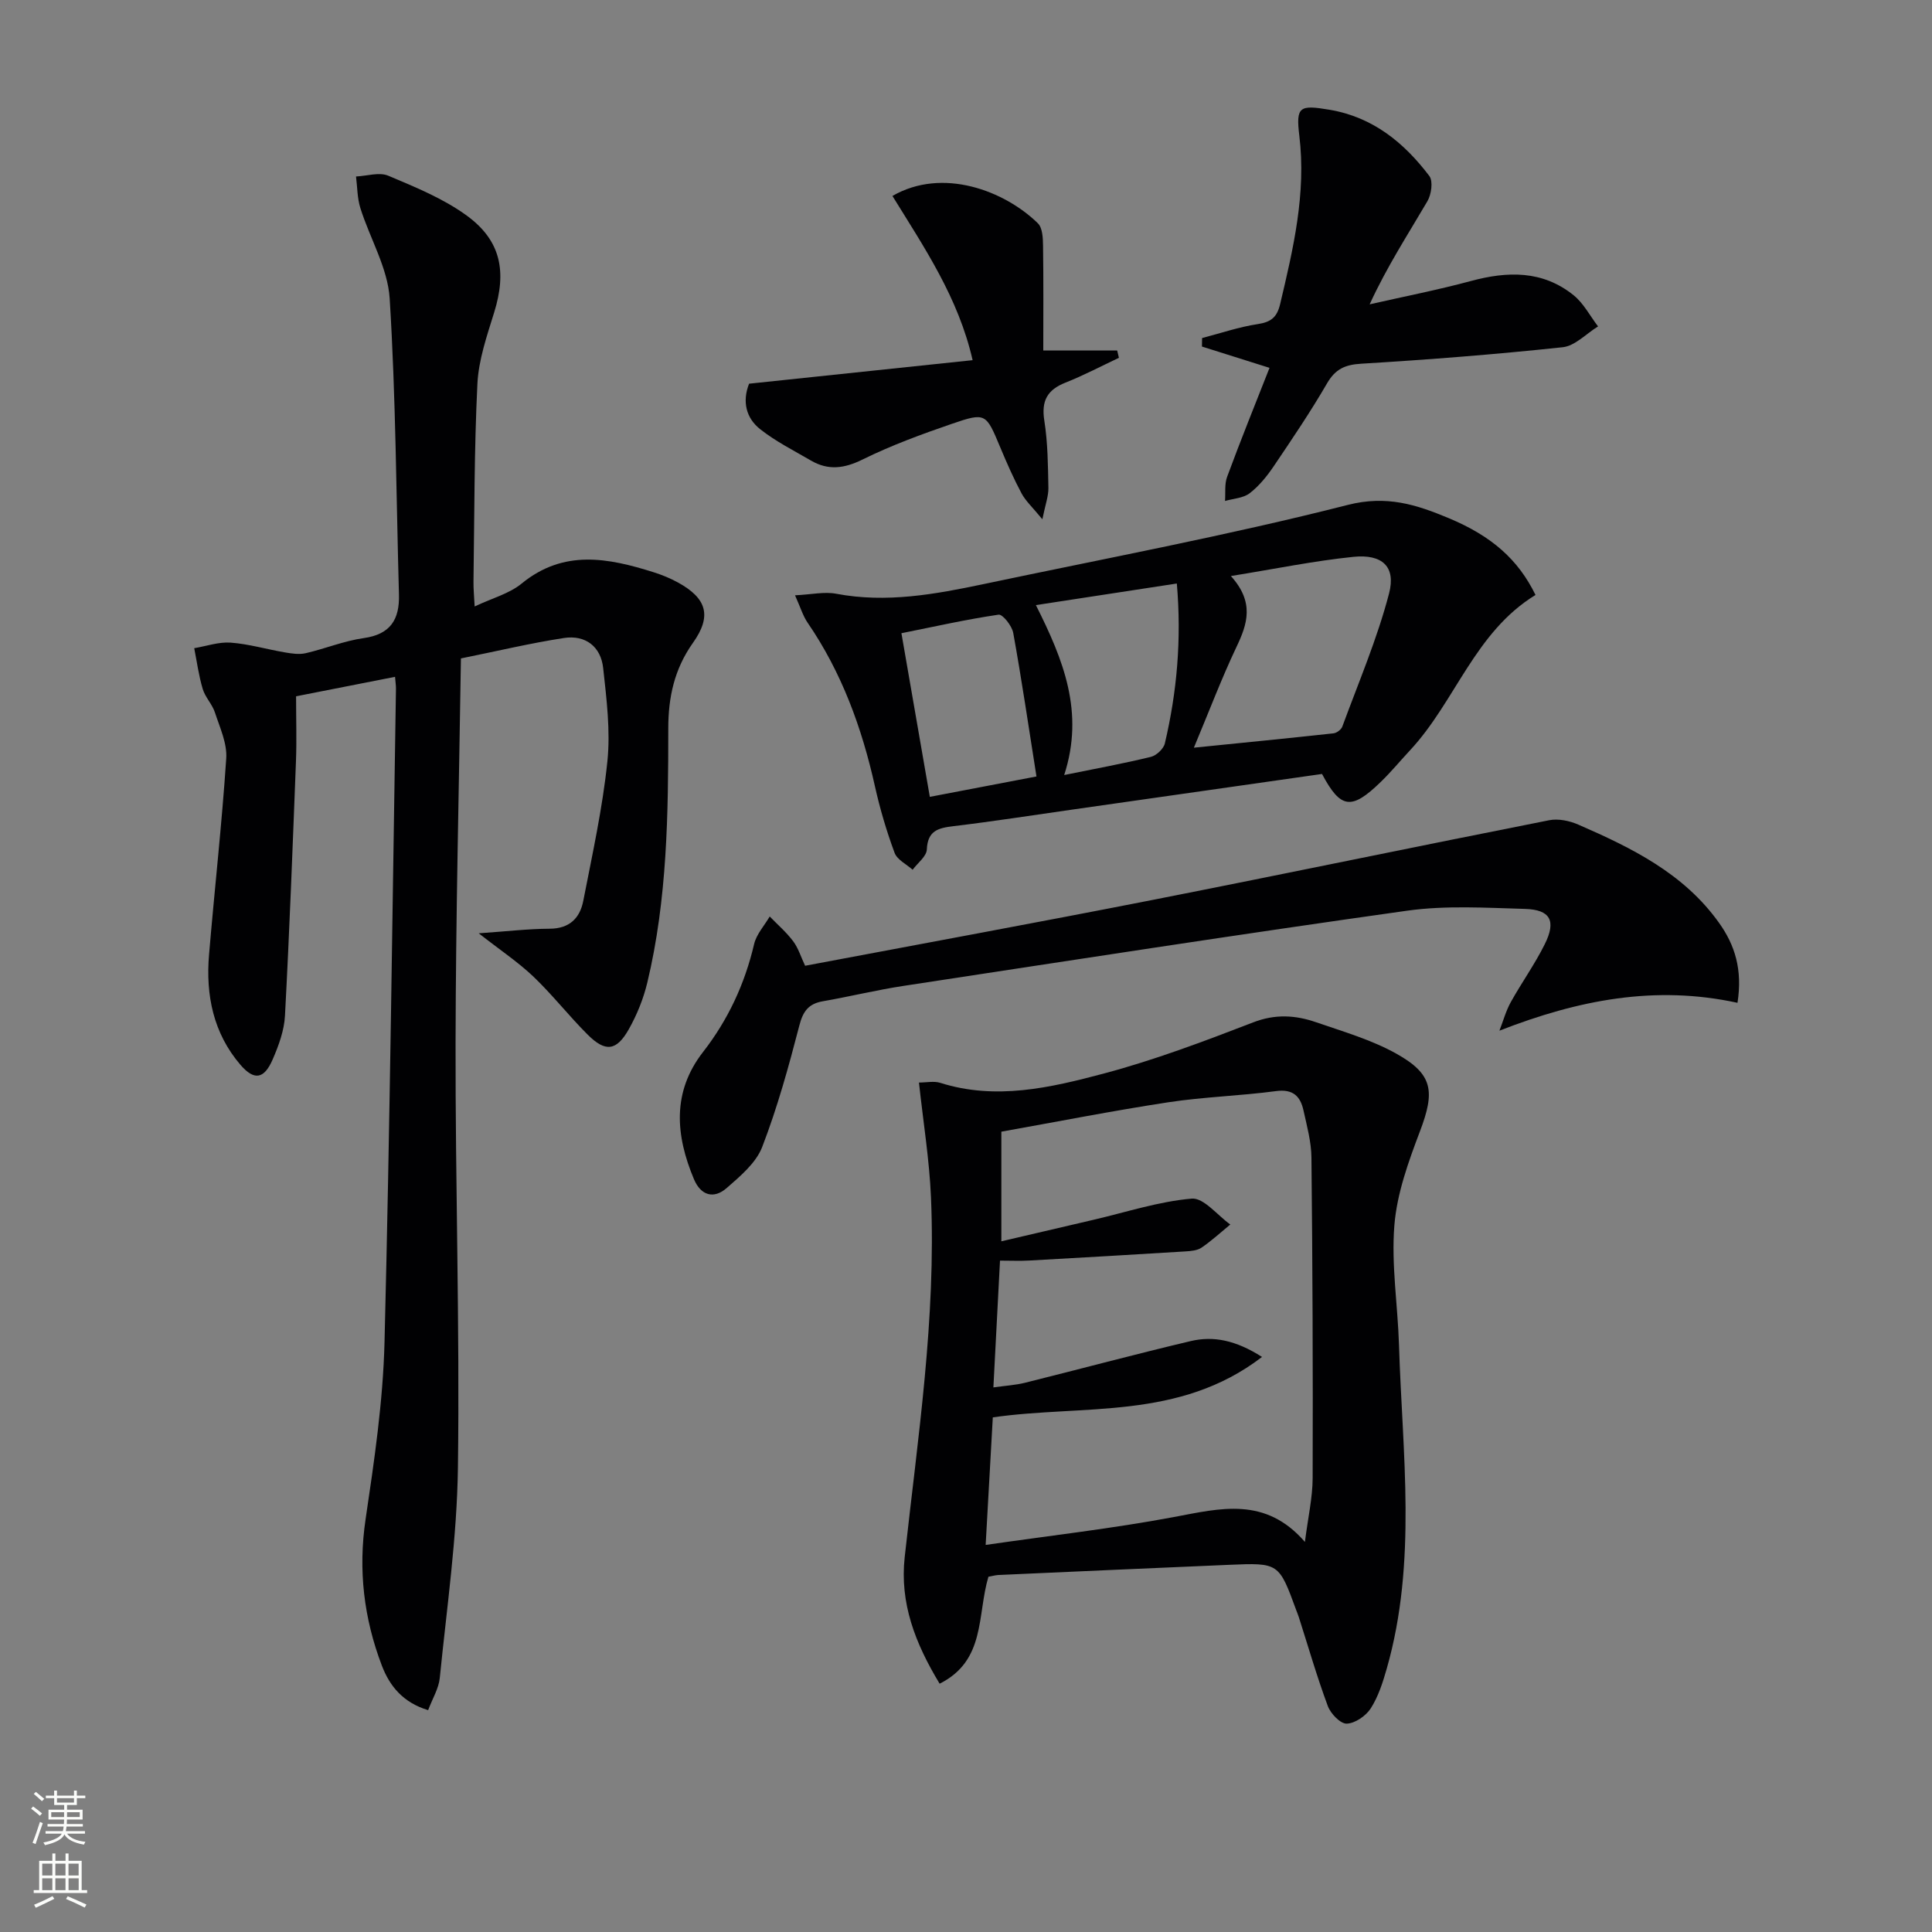 <svg enable-background="new 0 0 400 400" viewBox="0 0 400 400" xmlns="http://www.w3.org/2000/svg"><rect x="0" y="0" width="400" height="400" fill="#808080" stroke="none"/><g fill="#010103"><path d="m99.11 193.23c5.8-.4 10.26-.93 14.71-.95 4.1-.02 6.24-2.2 6.94-5.76 1.87-9.59 3.99-19.17 4.99-28.86.66-6.36-.17-12.93-.87-19.35-.48-4.44-3.67-6.9-8.11-6.22-6.92 1.06-13.76 2.7-21.34 4.23-.41 27.33-1.06 53.44-1.11 79.54-.06 29.31.88 58.62.49 87.92-.19 14.56-2.31 29.1-3.76 43.63-.22 2.18-1.51 4.26-2.41 6.66-5.21-1.58-7.97-4.99-9.59-9.25-3.72-9.77-4.92-19.76-3.36-30.27 1.8-12.14 3.61-24.39 3.92-36.63 1.13-45.1 1.64-90.22 2.37-135.33.01-.66-.1-1.31-.19-2.46-6.88 1.35-13.58 2.67-20.49 4.03 0 4.73.14 9.05-.02 13.35-.68 17.6-1.34 35.2-2.28 52.79-.16 3.06-1.31 6.19-2.55 9.05-1.76 4.06-3.81 4.43-6.66 1.12-5.62-6.54-7.22-14.43-6.51-22.81 1.14-13.55 2.66-27.08 3.56-40.64.21-3.12-1.33-6.41-2.35-9.53-.56-1.71-2.01-3.13-2.52-4.85-.82-2.74-1.2-5.62-1.76-8.44 2.52-.42 5.07-1.33 7.55-1.15 3.76.28 7.46 1.38 11.21 2.02 1.41.24 2.95.48 4.31.17 4.04-.93 7.96-2.56 12.04-3.13 5.53-.78 7.42-3.87 7.28-9-.57-20.44-.65-40.91-1.92-61.3-.4-6.34-4.1-12.45-6.07-18.73-.65-2.07-.62-4.35-.9-6.54 2.25-.1 4.81-.95 6.68-.16 5.61 2.37 11.42 4.73 16.28 8.28 7.08 5.18 8.25 11.59 5.65 20-1.5 4.85-3.24 9.84-3.48 14.84-.67 13.63-.61 27.3-.81 40.95-.02 1.44.13 2.88.24 5.11 3.61-1.71 7.15-2.63 9.73-4.74 8.71-7.13 17.93-5.31 27.34-2.34 1.73.55 3.45 1.25 5.03 2.12 5.96 3.28 7.06 6.92 3.1 12.49-3.86 5.44-5.12 11.28-5.11 17.8 0 17.62-.2 35.27-4.34 52.54-.8 3.34-2.14 6.66-3.83 9.66-2.56 4.53-4.85 4.79-8.54 1.1-3.88-3.87-7.28-8.24-11.24-12.02-3.19-3.02-6.89-5.49-11.3-8.94z"/><path d="m204.64 326.45c-2.37 7.99-.53 17.35-10.1 22.14-5.07-8.39-8.28-16.67-7.23-26.23 2.72-24.76 6.51-49.46 5.44-74.47-.33-7.72-1.58-15.41-2.49-23.76 1.58 0 3.12-.35 4.41.06 11.52 3.65 22.8 1.01 33.8-1.91 10.53-2.8 20.81-6.68 30.99-10.61 4.57-1.77 8.75-1.5 13.01-.03 5.61 1.94 11.44 3.62 16.59 6.49 7.67 4.27 8.07 7.82 4.92 16.11-2.38 6.28-4.76 12.86-5.29 19.45-.66 8.21.71 16.56.96 24.86.69 22.35 3.77 44.81-2.53 66.89-.81 2.85-1.75 5.8-3.32 8.26-1 1.56-3.25 3.11-4.98 3.16-1.31.04-3.33-2.07-3.91-3.64-2.25-6.05-4.04-12.27-6.01-18.43-.15-.47-.35-.93-.52-1.4-3.6-9.82-3.6-9.85-13.92-9.41-15.94.68-31.88 1.39-47.82 2.11-.64.05-1.28.23-2 .36zm1.03-39.2c2.67-.38 4.67-.49 6.57-.97 11.43-2.85 22.81-5.91 34.27-8.62 4.75-1.12 9.37-.17 14.78 3.28-17.2 13.19-37.01 9.81-55.74 12.51-.47 8.38-.94 16.76-1.48 26.41 13.49-1.95 26.31-3.4 38.95-5.77 9.61-1.8 18.94-4.32 27.15 5.15.64-5.08 1.59-9.16 1.6-13.25.07-22.11-.02-44.22-.25-66.32-.03-3.27-.94-6.55-1.65-9.78-.65-2.94-2.18-4.46-5.68-3.99-7.4.99-14.91 1.19-22.28 2.31-11.59 1.77-23.09 4.04-34.59 6.09v22.7c6.63-1.55 12.88-3.01 19.14-4.47 6.74-1.57 13.44-3.78 20.27-4.37 2.49-.21 5.32 3.46 7.99 5.36-1.97 1.62-3.86 3.36-5.95 4.79-.88.6-2.2.71-3.34.78-10.77.67-21.54 1.29-32.32 1.89-1.93.11-3.87.02-6.07.02-.47 8.94-.9 17.2-1.37 26.25z"/><path d="m317.91 123.18c-12.6 7.72-16.57 22.04-25.94 32.12-2.04 2.19-3.95 4.51-6.1 6.59-6.07 5.9-8.3 5.6-12.16-1.65-17.16 2.45-34.4 4.91-51.65 7.37-8.22 1.17-16.43 2.45-24.67 3.44-3.15.38-5.33.92-5.5 4.82-.06 1.44-1.91 2.81-2.94 4.2-1.29-1.15-3.21-2.07-3.74-3.51-1.66-4.49-3.03-9.12-4.07-13.79-2.7-12.11-6.88-23.56-13.94-33.86-.97-1.42-1.47-3.16-2.6-5.66 3.42-.16 6.08-.79 8.53-.32 10.4 1.97 20.48.11 30.56-2.01 25.15-5.31 50.45-10.04 75.34-16.38 8.08-2.06 14.23-.05 20.85 2.71 9.06 3.77 14.48 8.67 18.03 15.93zm-70.73 31.62c10.53-1.06 19.72-1.97 28.9-2.97.67-.07 1.6-.77 1.83-1.39 3.36-9.15 7.23-18.18 9.68-27.57 1.46-5.57-1.43-8.19-7.39-7.58-8.13.83-16.17 2.49-25.36 3.97 4.91 5.43 3.44 9.91 1.15 14.7-3.09 6.52-5.65 13.29-8.81 20.84zm-26.85 5.66c6.65-1.35 12.34-2.39 17.95-3.76 1.15-.28 2.63-1.67 2.89-2.79 2.51-10.68 3.48-21.5 2.48-33.1-9.78 1.5-19.23 2.95-29.18 4.47 5.71 11.35 10.08 22.18 5.86 35.18zm-27.82 4.52c8.19-1.57 15.72-3.01 22.08-4.22-1.63-10.3-3.06-20.04-4.81-29.72-.26-1.46-2.19-3.9-3.03-3.78-6.63.97-13.19 2.45-20.12 3.84 2 11.57 3.89 22.45 5.88 33.88z"/><path d="m359.73 207.62c-17.03-3.7-32.92-.62-49.29 5.77.77-1.97 1.33-4.06 2.34-5.89 2.26-4.07 5-7.88 7.06-12.04 2.39-4.81 1.15-7.12-4.09-7.28-8.11-.23-16.37-.75-24.35.36-34.85 4.89-69.62 10.29-104.41 15.59-5.57.85-11.06 2.2-16.62 3.17-2.98.52-4.12 2.07-4.88 5.04-2.2 8.48-4.54 16.98-7.69 25.14-1.28 3.31-4.54 6.04-7.36 8.5-2.65 2.31-5.33 1.56-6.76-1.83-3.82-9.09-4.58-18.05 1.88-26.35 5.2-6.69 8.64-14.1 10.57-22.33.48-2.05 2.12-3.82 3.23-5.72 1.64 1.69 3.46 3.26 4.86 5.13 1.06 1.41 1.59 3.21 2.47 5.07 24.15-4.56 48.13-8.95 72.04-13.65 27.36-5.38 54.65-11.08 82.01-16.48 1.9-.38 4.24.12 6.06.92 11.04 4.81 21.81 10.09 29.09 20.3 3.31 4.62 4.91 9.71 3.84 16.58z"/><path d="m262.84 76.16c-5.07-1.6-9.53-3-13.99-4.41.01-.59.02-1.17.03-1.76 3.84-1 7.63-2.3 11.53-2.89 2.75-.42 3.98-1.41 4.63-4.15 2.72-11.47 5.42-22.88 3.97-34.86-.74-6.08.06-6.41 6.29-5.36 8.94 1.52 15.4 6.8 20.63 13.71.81 1.07.42 3.82-.4 5.22-4.01 6.85-8.36 13.51-11.96 21.35 6.98-1.59 14.02-2.96 20.93-4.82 7.61-2.06 14.87-2.24 21.29 2.93 2.08 1.67 3.4 4.28 5.07 6.46-2.43 1.49-4.76 4.04-7.32 4.31-13.86 1.48-27.76 2.57-41.68 3.41-3.38.2-5.38 1.09-7.11 4.07-3.42 5.89-7.24 11.54-11.06 17.19-1.39 2.05-3.02 4.07-4.96 5.56-1.33 1.02-3.38 1.1-5.1 1.6.12-1.68-.13-3.51.44-5.02 2.79-7.56 5.81-15.02 8.77-22.54z"/><path d="m155.09 79.44c15.59-1.64 30.72-3.24 46.28-4.87-2.94-12.93-10.04-23.37-16.6-34 10.4-6.01 23.25-1.06 30.11 5.66.96.94 1.05 3.03 1.07 4.6.11 7.28.05 14.57.05 21.74h15.3c.12.5.24 1.01.36 1.51-3.68 1.73-7.28 3.64-11.05 5.13-3.8 1.5-5.05 3.79-4.39 7.91.72 4.57.75 9.26.84 13.9.03 1.69-.62 3.39-1.25 6.49-2.04-2.49-3.47-3.78-4.32-5.38-1.64-3.07-3.04-6.27-4.39-9.49-2.96-7.08-2.99-7.3-10.03-4.89-6.26 2.15-12.53 4.45-18.45 7.37-3.82 1.89-7.14 2.33-10.74.22-3.55-2.07-7.28-3.94-10.48-6.47-2.93-2.3-3.77-5.73-2.31-9.43z"/></g><path d="m6.44 374.46.42-.45c.65.47 1.27.95 1.85 1.44l-.45.49c-.65-.56-1.25-1.06-1.82-1.48m.93 7.33-.63-.26c.55-1.36 1.05-2.8 1.53-4.33.19.1.38.19.59.27-.47 1.29-.96 2.73-1.49 4.32m-.38-10.38.44-.42c.43.34 1.01.82 1.74 1.44l-.49.49c-.53-.51-1.09-1.01-1.69-1.51m2.5.35h1.72v-1.04h.59v1.04h3.52v-1.04h.59v1.04h1.75v.53h-1.75v1.42h-2.03v.97h3.22v2.03h-3.24c0 .35-.01.66-.03.93h3.32v.53h-3.37c-.03.27-.08.58-.15.94h3.96v.53h-3.71c.67.92 1.93 1.48 3.79 1.68-.13.24-.23.44-.29.59-2.13-.38-3.48-1.08-4.04-2.12-.43.97-1.77 1.72-4.03 2.23-.09-.19-.2-.37-.33-.55 2.1-.42 3.37-1.03 3.81-1.83h-3.36v-.53h3.58c.08-.29.13-.61.16-.94h-3.33v-.53h3.39c.02-.27.04-.58.04-.93h-3.23v-2.03h3.25v-.97h-2.07v-1.42h-1.73zm1.12 3.44v1h2.65c.01-.3.02-.44.01-.4v-.25-.35zm1.19-2h3.52v-.91h-3.52zm4.71 2h-2.63v.59c0 .15-.01.28-.01.4h2.64z" fill="#fbfcfa"/><path d="m13.56 383.74h.63v1.52h2.72v6.07h1.13v.6h-11.06v-.6h1.13v-6.07h2.73v-1.52h.63v1.52h2.1v-1.52zm-2.69 8.83.38.56c-1.24.63-2.53 1.25-3.85 1.85-.1-.21-.21-.42-.34-.63 1.37-.55 2.63-1.15 3.81-1.78m-2.13-4.27h2.1v-2.45h-2.1zm0 3.04h2.1v-2.46h-2.1zm2.72-3.04h2.1v-2.45h-2.1zm0 3.04h2.1v-2.46h-2.1zm6.07 3.6c-1.41-.71-2.7-1.3-3.86-1.78l.35-.56c1.45.62 2.75 1.19 3.88 1.72zm-1.25-9.09h-2.1v2.45h2.1zm-2.09 5.49h2.1v-2.46h-2.1z" fill="#fbfcfa"/></svg>